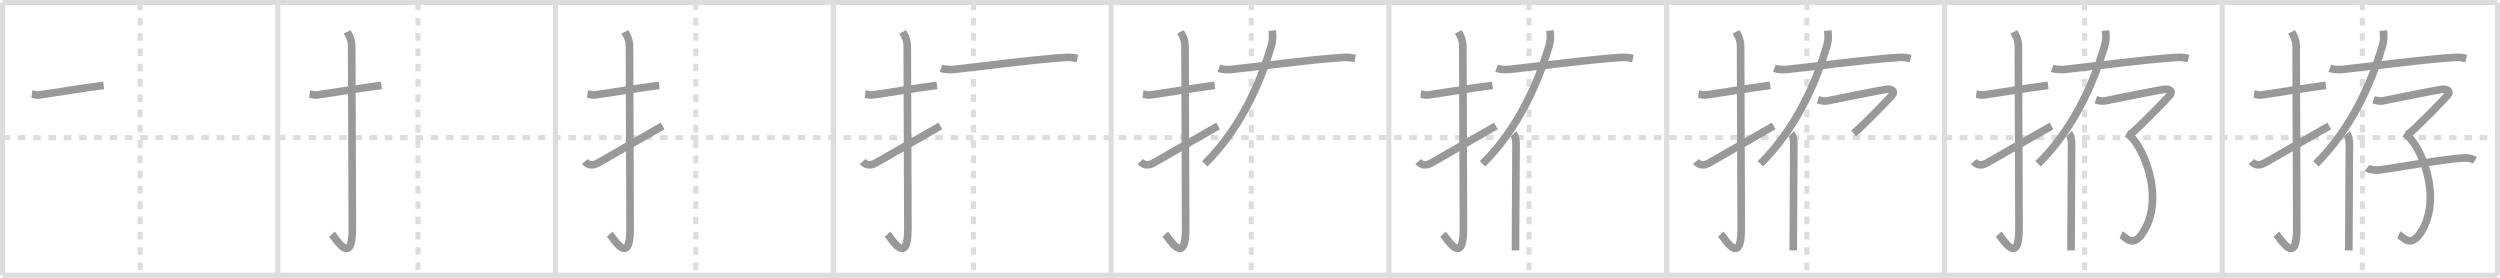 <svg width="981px" height="109px" viewBox="0 0 981 109" xmlns="http://www.w3.org/2000/svg" xmlns:xlink="http://www.w3.org/1999/xlink" xml:space="preserve" version="1.1" baseProfile="full">
<line x1="1" y1="1" x2="980" y2="1" style="stroke:#ddd;stroke-width:2"></line>
<line x1="1" y1="1" x2="1" y2="108" style="stroke:#ddd;stroke-width:2"></line>
<line x1="1" y1="108" x2="980" y2="108" style="stroke:#ddd;stroke-width:2"></line>
<line x1="980" y1="1" x2="980" y2="108" style="stroke:#ddd;stroke-width:2"></line>
<line x1="109" y1="1" x2="109" y2="108" style="stroke:#ddd;stroke-width:2"></line>
<line x1="218" y1="1" x2="218" y2="108" style="stroke:#ddd;stroke-width:2"></line>
<line x1="327" y1="1" x2="327" y2="108" style="stroke:#ddd;stroke-width:2"></line>
<line x1="436" y1="1" x2="436" y2="108" style="stroke:#ddd;stroke-width:2"></line>
<line x1="545" y1="1" x2="545" y2="108" style="stroke:#ddd;stroke-width:2"></line>
<line x1="654" y1="1" x2="654" y2="108" style="stroke:#ddd;stroke-width:2"></line>
<line x1="763" y1="1" x2="763" y2="108" style="stroke:#ddd;stroke-width:2"></line>
<line x1="872" y1="1" x2="872" y2="108" style="stroke:#ddd;stroke-width:2"></line>
<line x1="1" y1="54" x2="980" y2="54" style="stroke:#ddd;stroke-width:2;stroke-dasharray:3 3"></line>
<line x1="55" y1="1" x2="55" y2="108" style="stroke:#ddd;stroke-width:2;stroke-dasharray:3 3"></line>
<line x1="164" y1="1" x2="164" y2="108" style="stroke:#ddd;stroke-width:2;stroke-dasharray:3 3"></line>
<line x1="273" y1="1" x2="273" y2="108" style="stroke:#ddd;stroke-width:2;stroke-dasharray:3 3"></line>
<line x1="382" y1="1" x2="382" y2="108" style="stroke:#ddd;stroke-width:2;stroke-dasharray:3 3"></line>
<line x1="491" y1="1" x2="491" y2="108" style="stroke:#ddd;stroke-width:2;stroke-dasharray:3 3"></line>
<line x1="600" y1="1" x2="600" y2="108" style="stroke:#ddd;stroke-width:2;stroke-dasharray:3 3"></line>
<line x1="709" y1="1" x2="709" y2="108" style="stroke:#ddd;stroke-width:2;stroke-dasharray:3 3"></line>
<line x1="818" y1="1" x2="818" y2="108" style="stroke:#ddd;stroke-width:2;stroke-dasharray:3 3"></line>
<line x1="927" y1="1" x2="927" y2="108" style="stroke:#ddd;stroke-width:2;stroke-dasharray:3 3"></line>
<path d="M12.5,36.92c2.08,0.25,1.27,0.55,3.5,0.25c5.5-0.75,15.5-2.5,24.67-3.67" style="fill:none;stroke:#999;stroke-width:3"></path>

<path d="M121.5,36.92c2.08,0.25,1.27,0.55,3.5,0.25c5.5-0.75,15.5-2.5,24.67-3.67" style="fill:none;stroke:#999;stroke-width:3"></path>
<path d="M136.2,12.5c0.5,0.96,1.81,2.62,1.81,5.81c0,16.03,0.25,59.44,0.25,71.47c0,15-6.53,3.72-8.02,2.11" style="fill:none;stroke:#999;stroke-width:3"></path>

<path d="M230.5,36.92c2.08,0.25,1.27,0.55,3.5,0.25c5.5-0.75,15.5-2.5,24.67-3.67" style="fill:none;stroke:#999;stroke-width:3"></path>
<path d="M245.2,12.5c0.5,0.96,1.81,2.62,1.81,5.81c0,16.03,0.25,59.44,0.25,71.47c0,15-6.53,3.72-8.02,2.11" style="fill:none;stroke:#999;stroke-width:3"></path>
<path d="M229.5,63.36c1,1.18,2.58,1.87,4.78,0.78C235.57,63.5,254.51,52.5,260.0,49.42" style="fill:none;stroke:#999;stroke-width:3"></path>

<path d="M339.5,36.92c2.08,0.25,1.27,0.55,3.5,0.25c5.5-0.75,15.5-2.5,24.67-3.67" style="fill:none;stroke:#999;stroke-width:3"></path>
<path d="M354.2,12.5c0.5,0.96,1.81,2.62,1.81,5.81c0,16.03,0.25,59.44,0.25,71.47c0,15-6.53,3.72-8.02,2.11" style="fill:none;stroke:#999;stroke-width:3"></path>
<path d="M338.5,63.36c1,1.18,2.58,1.87,4.78,0.78C344.57,63.5,363.51,52.5,369.0,49.42" style="fill:none;stroke:#999;stroke-width:3"></path>
<path d="M369.25,26.8c1.25,0.46,3.55,0.58,4.8,0.46c7.7-0.75,31.7-4,44.32-4.74c2.08-0.12,3.34,0.22,4.38,0.45" style="fill:none;stroke:#999;stroke-width:3"></path>

<path d="M448.5,36.92c2.08,0.25,1.27,0.55,3.5,0.25c5.5-0.75,15.5-2.5,24.67-3.67" style="fill:none;stroke:#999;stroke-width:3"></path>
<path d="M463.2,12.5c0.5,0.96,1.81,2.62,1.81,5.81c0,16.03,0.25,59.44,0.25,71.47c0,15-6.53,3.72-8.02,2.11" style="fill:none;stroke:#999;stroke-width:3"></path>
<path d="M447.5,63.36c1,1.18,2.58,1.87,4.78,0.78C453.57,63.5,472.51,52.5,478.0,49.42" style="fill:none;stroke:#999;stroke-width:3"></path>
<path d="M478.25,26.8c1.25,0.46,3.55,0.58,4.8,0.46c7.7-0.75,31.7-4,44.32-4.74c2.08-0.12,3.34,0.22,4.38,0.45" style="fill:none;stroke:#999;stroke-width:3"></path>
<path d="M499.21,12c0.27,2.56,0.28,3.9-0.41,6.19c-4.32,14.41-11.98,32.19-26.05,46.1" style="fill:none;stroke:#999;stroke-width:3"></path>

<path d="M557.5,36.92c2.08,0.25,1.27,0.55,3.5,0.25c5.5-0.75,15.5-2.5,24.67-3.67" style="fill:none;stroke:#999;stroke-width:3"></path>
<path d="M572.2,12.5c0.5,0.96,1.81,2.62,1.81,5.81c0,16.03,0.25,59.44,0.25,71.47c0,15-6.53,3.72-8.02,2.11" style="fill:none;stroke:#999;stroke-width:3"></path>
<path d="M556.5,63.36c1,1.18,2.58,1.87,4.78,0.78C562.57,63.5,581.51,52.5,587.0,49.42" style="fill:none;stroke:#999;stroke-width:3"></path>
<path d="M587.25,26.8c1.25,0.46,3.55,0.58,4.8,0.46c7.7-0.75,31.7-4,44.32-4.74c2.08-0.12,3.34,0.22,4.38,0.45" style="fill:none;stroke:#999;stroke-width:3"></path>
<path d="M608.21,12c0.27,2.56,0.28,3.9-0.41,6.19c-4.32,14.41-11.98,32.19-26.05,46.1" style="fill:none;stroke:#999;stroke-width:3"></path>
<path d="M593.89,52.5c0.79,0.82,1.01,2.63,1.01,4.32c0,9.93-0.22,26.93-0.22,41.43" style="fill:none;stroke:#999;stroke-width:3"></path>

<path d="M666.5,36.92c2.08,0.25,1.27,0.55,3.5,0.25c5.5-0.75,15.5-2.5,24.67-3.67" style="fill:none;stroke:#999;stroke-width:3"></path>
<path d="M681.2,12.5c0.5,0.96,1.81,2.62,1.81,5.81c0,16.03,0.25,59.44,0.25,71.47c0,15-6.53,3.72-8.02,2.11" style="fill:none;stroke:#999;stroke-width:3"></path>
<path d="M665.5,63.36c1,1.18,2.58,1.87,4.78,0.78C671.57,63.5,690.51,52.5,696.0,49.42" style="fill:none;stroke:#999;stroke-width:3"></path>
<path d="M696.25,26.8c1.25,0.46,3.55,0.58,4.8,0.46c7.7-0.75,31.7-4,44.32-4.74c2.08-0.12,3.34,0.22,4.38,0.45" style="fill:none;stroke:#999;stroke-width:3"></path>
<path d="M717.21,12c0.27,2.56,0.28,3.9-0.41,6.19c-4.32,14.41-11.98,32.19-26.05,46.1" style="fill:none;stroke:#999;stroke-width:3"></path>
<path d="M702.89,52.5c0.79,0.82,1.01,2.63,1.01,4.32c0,9.93-0.22,26.93-0.22,41.43" style="fill:none;stroke:#999;stroke-width:3"></path>
<path d="M713.39,39.13c0.81,0.27,2.34,0.7,3.57,0.46C718.45,39.3,739.45,35,740.86,35c1.42,0,2.96,0.81,1.54,2.43c-1.42,1.62-11.45,12-15.05,14.94" style="fill:none;stroke:#999;stroke-width:3"></path>

<path d="M775.5,36.92c2.08,0.25,1.27,0.55,3.5,0.25c5.5-0.75,15.5-2.5,24.67-3.67" style="fill:none;stroke:#999;stroke-width:3"></path>
<path d="M790.2,12.5c0.5,0.96,1.81,2.62,1.81,5.81c0,16.03,0.25,59.44,0.25,71.47c0,15-6.53,3.72-8.02,2.11" style="fill:none;stroke:#999;stroke-width:3"></path>
<path d="M774.5,63.36c1,1.18,2.58,1.87,4.78,0.78C780.57,63.5,799.51,52.5,805.0,49.42" style="fill:none;stroke:#999;stroke-width:3"></path>
<path d="M805.25,26.8c1.25,0.46,3.55,0.58,4.8,0.46c7.7-0.75,31.7-4,44.32-4.74c2.08-0.12,3.34,0.22,4.38,0.45" style="fill:none;stroke:#999;stroke-width:3"></path>
<path d="M826.21,12c0.27,2.56,0.28,3.9-0.41,6.19c-4.32,14.41-11.98,32.19-26.05,46.1" style="fill:none;stroke:#999;stroke-width:3"></path>
<path d="M811.89,52.5c0.79,0.82,1.01,2.63,1.01,4.32c0,9.93-0.22,26.93-0.22,41.43" style="fill:none;stroke:#999;stroke-width:3"></path>
<path d="M822.39,39.13c0.81,0.27,2.34,0.7,3.57,0.46C827.45,39.3,848.45,35,849.86,35c1.42,0,2.96,0.81,1.54,2.43c-1.42,1.62-11.45,12-15.05,14.94" style="fill:none;stroke:#999;stroke-width:3"></path>
<path d="M834.54,52.29c5.95,3.48,15.54,25.14,6.24,39.13c-4.05,6.1-6.78,1.41-8.5,0.71" style="fill:none;stroke:#999;stroke-width:3"></path>

<path d="M884.5,36.92c2.08,0.25,1.27,0.55,3.5,0.25c5.5-0.75,15.5-2.5,24.67-3.67" style="fill:none;stroke:#999;stroke-width:3"></path>
<path d="M899.2,12.5c0.5,0.96,1.81,2.62,1.81,5.81c0,16.03,0.25,59.44,0.25,71.47c0,15-6.53,3.72-8.02,2.11" style="fill:none;stroke:#999;stroke-width:3"></path>
<path d="M883.5,63.36c1,1.18,2.58,1.87,4.78,0.78C889.57,63.5,908.51,52.5,914.0,49.42" style="fill:none;stroke:#999;stroke-width:3"></path>
<path d="M914.25,26.8c1.25,0.46,3.55,0.58,4.8,0.46c7.7-0.75,31.7-4,44.32-4.74c2.08-0.12,3.34,0.22,4.38,0.45" style="fill:none;stroke:#999;stroke-width:3"></path>
<path d="M935.21,12c0.27,2.56,0.28,3.9-0.41,6.19c-4.32,14.41-11.98,32.19-26.05,46.1" style="fill:none;stroke:#999;stroke-width:3"></path>
<path d="M920.89,52.5c0.79,0.82,1.01,2.63,1.01,4.32c0,9.93-0.22,26.93-0.22,41.43" style="fill:none;stroke:#999;stroke-width:3"></path>
<path d="M931.39,39.13c0.81,0.27,2.34,0.7,3.57,0.46C936.45,39.3,957.45,35,958.86,35c1.42,0,2.96,0.81,1.54,2.43c-1.42,1.62-11.45,12-15.05,14.94" style="fill:none;stroke:#999;stroke-width:3"></path>
<path d="M943.54,52.29c5.95,3.48,15.54,25.14,6.24,39.13c-4.05,6.1-6.78,1.41-8.5,0.71" style="fill:none;stroke:#999;stroke-width:3"></path>
<path d="M928.84,65.89c0.9,0.72,3.25,0.97,4.88,0.79c5.7-0.63,25.78-4.43,33.29-4.7c1.63-0.06,3.07,0.24,4.16,0.96" style="fill:none;stroke:#999;stroke-width:3"></path>

</svg>